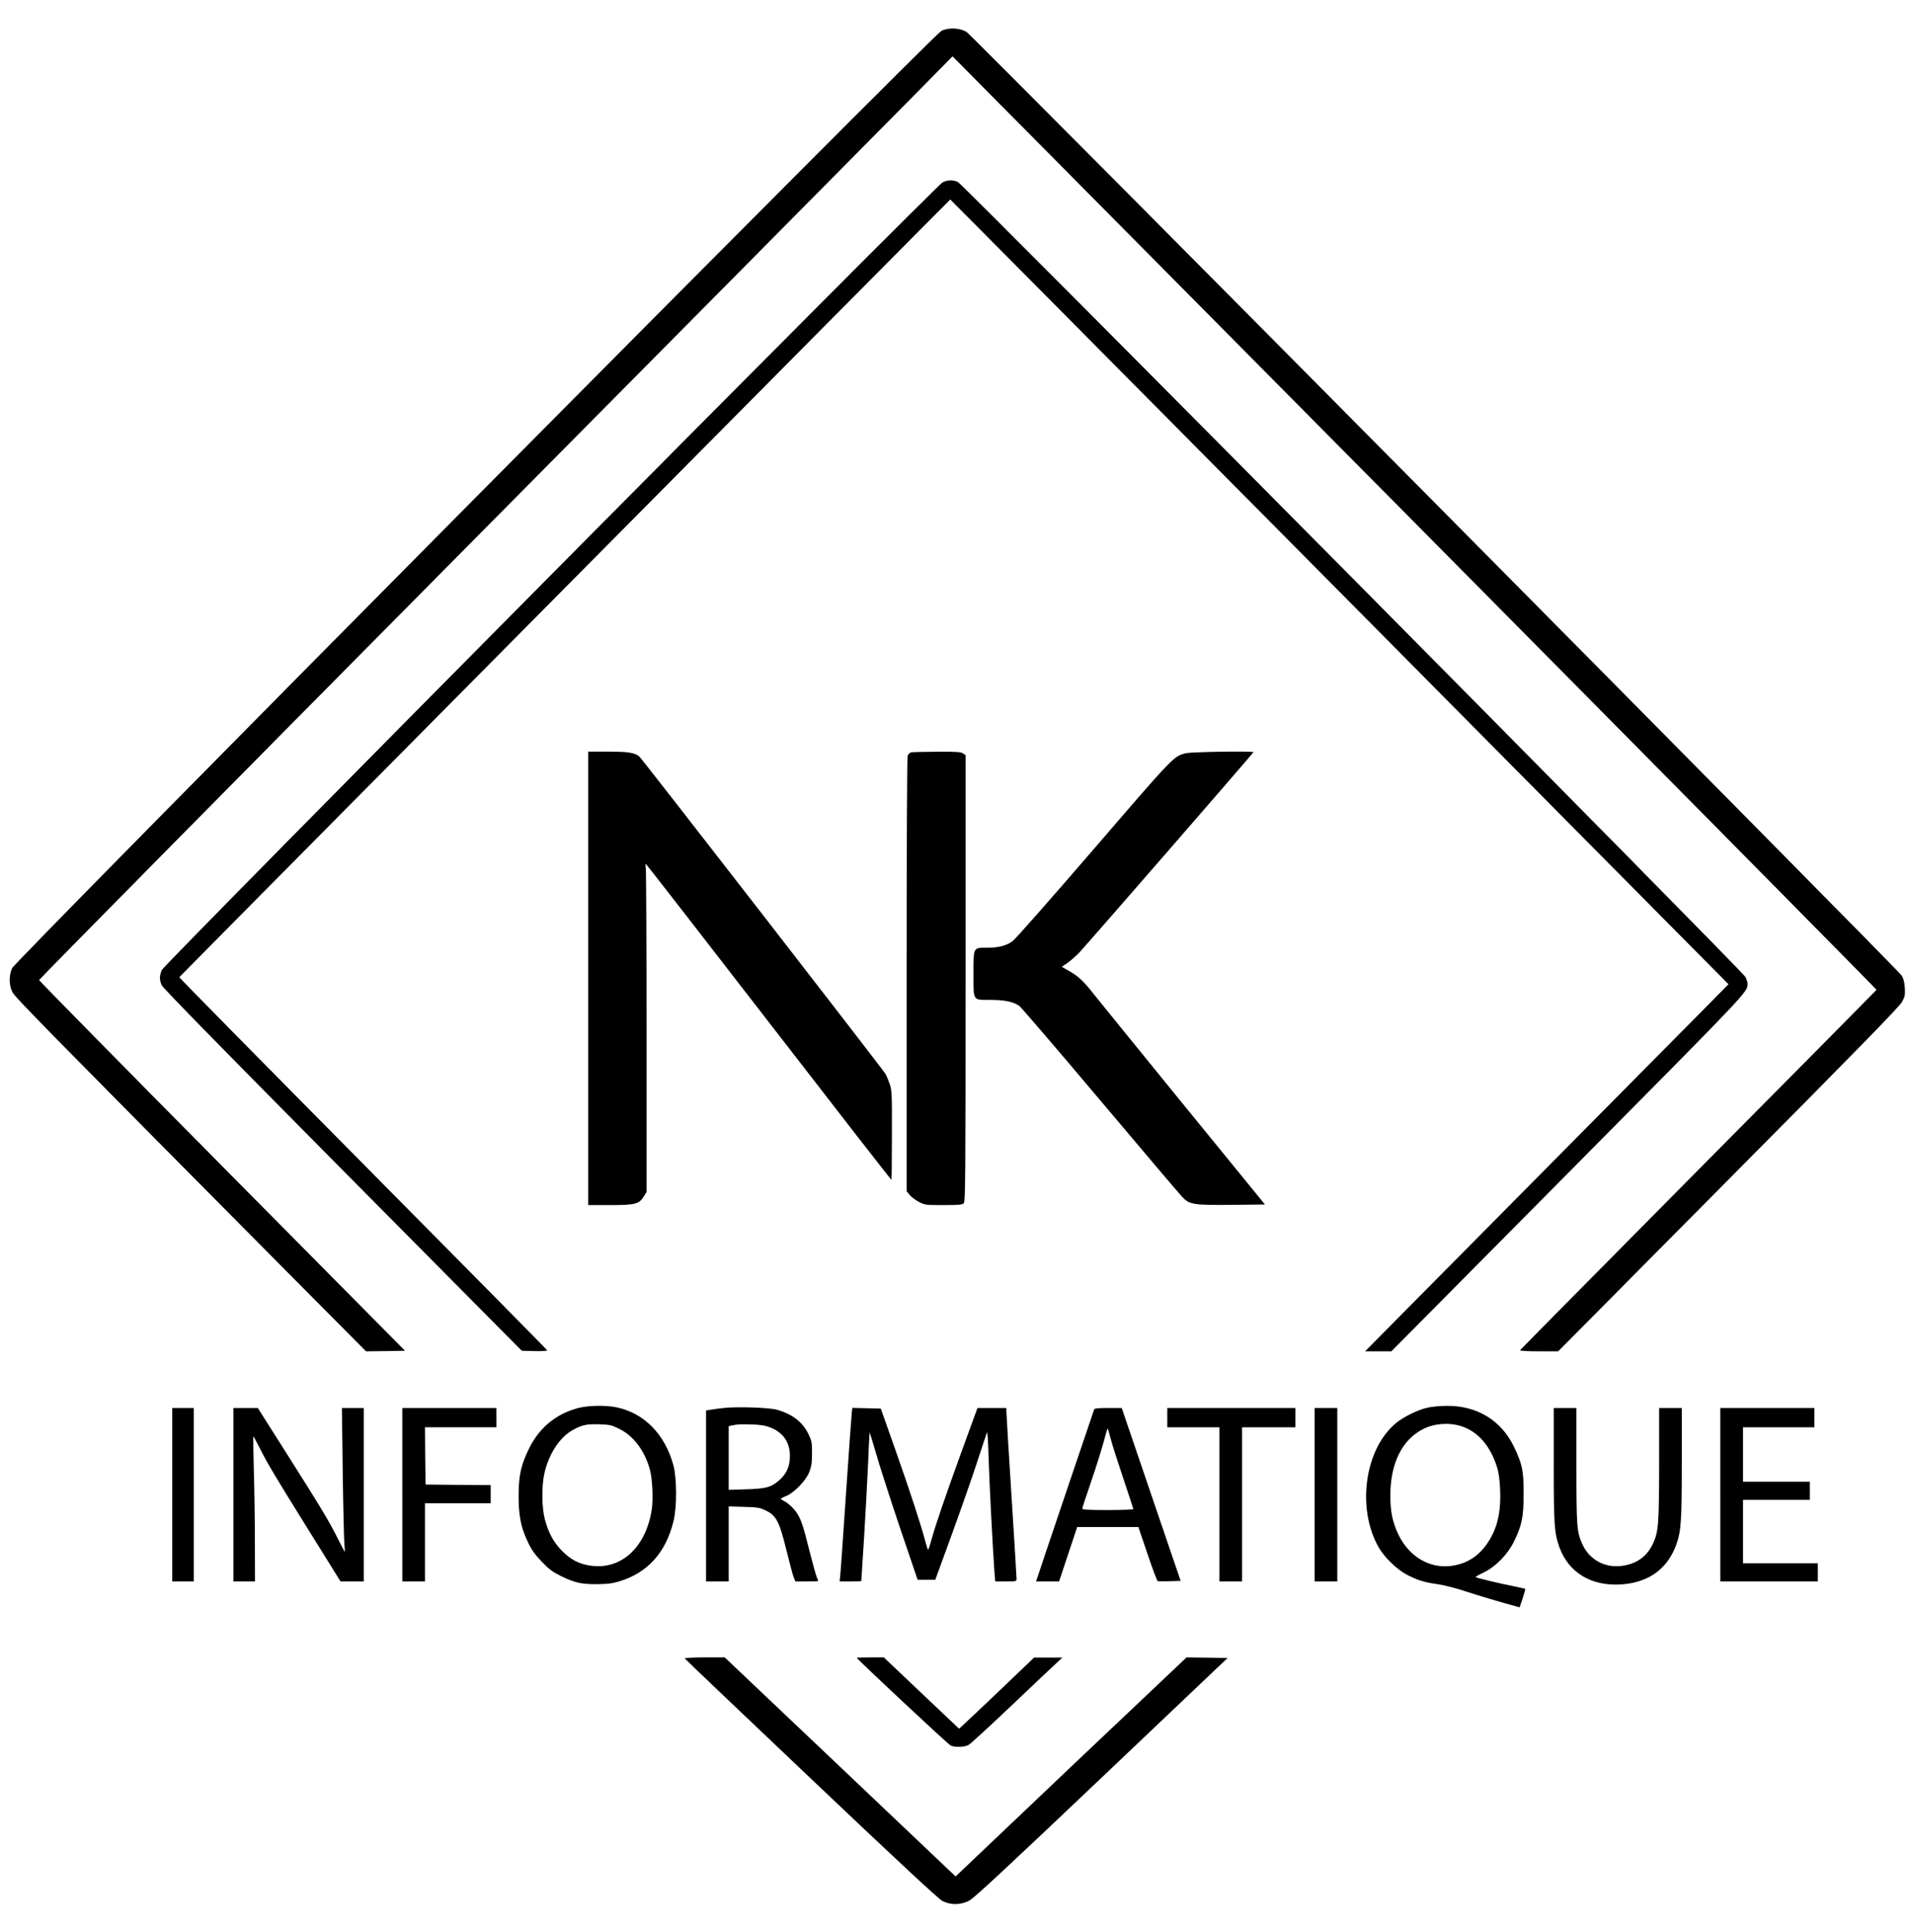 <?xml version="1.0" standalone="no"?>
<!DOCTYPE svg PUBLIC "-//W3C//DTD SVG 20010904//EN"
 "http://www.w3.org/TR/2001/REC-SVG-20010904/DTD/svg10.dtd">
<svg version="1.0" xmlns="http://www.w3.org/2000/svg"
 width="1688pt" height="1704pt" viewBox="0 0 1688 1704"
 preserveAspectRatio="xMidYMid meet">

<g transform="translate(0,1704) scale(0.1,-0.1)"
fill="#000000" stroke="none">
<path d="M8307 16768 c-69 -33 -8169 -8200 -8200 -8268 -30 -65 -28 -154 4
-214 23 -45 325 -352 2451 -2494 l668 -672 172 2 172 3 -1614 1629 c-888 896
-1615 1635 -1615 1641 0 7 1660 1688 3690 3736 2030 2047 3843 3878 4030 4067
l340 345 4078 -4113 c2243 -2263 4076 -4117 4075 -4121 -2 -4 -709 -719 -1573
-1589 -863 -871 -1571 -1587 -1573 -1591 -2 -5 73 -9 167 -9 l170 0 1503 1515
c1143 1151 1510 1527 1531 1567 26 48 28 60 25 124 -4 52 -11 82 -28 109 -32
52 -8203 8294 -8252 8324 -59 35 -157 40 -221 9z"/>
<path d="M8318 15432 c-53 -24 -6863 -6892 -6889 -6947 -23 -50 -24 -89 -1
-137 11 -25 567 -592 1596 -1630 l1580 -1593 114 -3 c66 -1 112 1 110 7 -1 5
-733 746 -1626 1647 -892 900 -1621 1640 -1620 1644 4 8 6799 6860 6803 6860
2 0 1548 -1558 3436 -3461 l3431 -3461 -259 -262 c-234 -236 -2293 -2314
-2757 -2783 l-191 -193 116 0 116 0 1561 1574 c1626 1640 1582 1594 1582 1671
0 11 -8 37 -18 57 -22 48 -6901 6989 -6949 7012 -43 21 -88 20 -135 -2z"/>
<path d="M5190 8410 l0 -2000 193 0 c222 0 256 9 298 76 l24 39 0 1410 c0 776
-3 1427 -7 1448 -4 21 -3 37 2 35 4 -2 493 -630 1085 -1396 592 -766 1079
-1392 1081 -1389 2 2 4 179 4 394 1 371 0 394 -20 453 -12 34 -29 74 -38 89
-40 62 -2147 2778 -2171 2798 -41 34 -98 43 -280 43 l-171 0 0 -2000z"/>
<path d="M8037 10403 c-10 -3 -22 -16 -28 -29 -5 -16 -9 -762 -9 -1934 l0
-1909 30 -35 c17 -19 54 -46 82 -60 49 -25 60 -26 214 -26 134 0 165 3 178 16
14 14 16 208 16 1984 l0 1969 -22 15 c-19 13 -57 16 -233 15 -115 -1 -218 -3
-228 -6z"/>
<path d="M10465 10396 c-108 -26 -101 -18 -813 -845 -372 -431 -694 -797 -716
-812 -55 -41 -126 -59 -226 -59 -124 0 -120 9 -120 -232 0 -241 -8 -228 146
-228 129 0 210 -17 259 -54 19 -15 341 -390 715 -834 374 -444 699 -826 721
-849 65 -69 95 -74 438 -71 l293 3 -718 880 c-394 484 -751 923 -792 975 -90
115 -137 159 -220 206 l-63 36 49 33 c27 19 74 60 105 92 63 66 1537 1761
1537 1768 0 11 -547 3 -595 -9z"/>
<path d="M5102 4620 c-193 -51 -341 -171 -431 -352 -74 -149 -94 -238 -95
-423 0 -168 19 -270 73 -388 39 -87 69 -130 149 -210 52 -54 87 -78 157 -112
119 -57 177 -70 315 -69 91 1 132 6 195 25 248 75 409 252 477 527 32 125 31
381 0 497 -75 274 -257 459 -501 511 -95 20 -250 17 -339 -6z m362 -184 c127
-62 225 -193 271 -361 22 -80 30 -262 16 -351 -52 -336 -273 -536 -544 -494
-100 15 -170 52 -247 129 -74 75 -119 156 -152 278 -28 105 -30 294 -4 408 39
172 137 321 254 383 81 44 121 52 234 48 89 -3 105 -6 172 -40z"/>
<path d="M12600 4624 c-82 -17 -210 -79 -277 -133 -282 -227 -356 -759 -155
-1105 50 -86 162 -193 247 -237 93 -48 150 -66 270 -83 56 -8 162 -35 240 -61
121 -40 328 -101 447 -133 l37 -10 27 80 c14 43 24 81 23 83 -2 1 -40 10 -84
19 -147 29 -355 79 -355 85 0 3 33 22 73 41 104 50 209 157 265 270 71 144 86
217 86 420 1 208 -11 263 -85 418 -113 234 -325 363 -593 361 -56 0 -130 -7
-166 -15z m293 -164 c148 -46 261 -177 319 -370 13 -43 22 -108 25 -196 8
-204 -28 -348 -121 -479 -75 -105 -173 -166 -297 -186 -196 -31 -380 73 -478
271 -53 110 -73 204 -73 350 1 283 104 492 291 585 97 49 225 59 334 25z"/>
<path d="M6384 4620 c-39 -4 -89 -11 -112 -15 l-42 -7 0 -754 0 -754 100 0
100 0 0 331 0 331 133 -4 c117 -3 138 -6 188 -29 99 -46 125 -96 190 -360 27
-110 55 -215 63 -234 l15 -35 100 0 c56 0 101 2 101 4 0 2 -6 19 -14 37 -8 19
-37 125 -65 235 -53 213 -71 267 -107 324 -24 40 -84 96 -120 112 -13 6 -24
14 -24 17 0 3 21 15 48 25 70 29 173 135 203 211 19 50 24 78 24 165 0 98 -2
109 -32 171 -52 107 -143 176 -279 214 -68 19 -356 29 -470 15z m406 -169
c120 -45 180 -130 180 -256 0 -89 -29 -155 -94 -212 -71 -62 -116 -75 -293
-80 l-153 -5 0 281 0 281 23 5 c58 12 79 13 177 10 75 -2 121 -9 160 -24z"/>
<path d="M1520 3855 l0 -765 95 0 95 0 0 765 0 765 -95 0 -95 0 0 -765z"/>
<path d="M2060 3855 l0 -765 95 0 95 0 -1 338 c0 185 -4 472 -9 637 -4 165 -7
302 -5 304 2 2 26 -41 53 -95 75 -149 129 -239 435 -731 l282 -453 103 0 102
0 0 765 0 765 -97 0 -96 0 7 -552 c4 -304 11 -590 14 -636 4 -45 6 -82 5 -82
-2 0 -27 48 -57 108 -82 164 -148 273 -441 736 l-270 426 -107 0 -108 0 0
-765z"/>
<path d="M3550 3855 l0 -765 100 0 100 0 0 345 0 345 290 0 290 0 0 80 0 80
-287 2 -288 3 -3 253 -2 252 315 0 315 0 0 85 0 85 -415 0 -415 0 0 -765z"/>
<path d="M7516 4578 c-3 -24 -26 -344 -51 -713 -25 -368 -47 -694 -51 -722
l-5 -53 95 0 c53 0 96 2 96 4 0 2 11 179 25 392 13 214 29 506 35 649 6 143
12 264 13 268 1 4 26 -77 56 -180 29 -103 124 -397 210 -653 l158 -465 78 0
78 0 144 395 c79 217 180 505 224 640 44 135 84 254 88 265 4 10 11 -86 14
-215 6 -214 37 -816 52 -1017 l7 -83 94 0 c91 0 94 1 94 23 0 12 -20 344 -45
737 -25 393 -45 727 -45 743 l0 27 -127 0 -128 0 -138 -378 c-147 -405 -229
-645 -268 -784 -13 -49 -26 -88 -29 -88 -4 0 -14 33 -25 73 -35 136 -135 442
-264 807 l-129 365 -125 3 -126 3 -5 -43z"/>
<path d="M9655 4608 c-10 -27 -351 -1035 -430 -1270 l-83 -248 101 0 102 0 80
240 80 240 270 0 270 0 80 -236 c44 -130 84 -238 90 -241 6 -2 55 -2 107 -1
l96 3 -169 495 c-93 272 -210 615 -260 763 l-91 267 -120 0 c-86 0 -120 -3
-123 -12z m145 -258 c12 -47 62 -204 111 -349 49 -145 89 -268 89 -273 0 -4
-101 -8 -225 -8 -173 0 -225 3 -225 13 0 6 30 98 66 202 59 172 114 348 144
464 6 23 13 41 15 40 2 -2 13 -42 25 -89z"/>
<path d="M10300 4535 l0 -85 230 0 230 0 0 -680 0 -680 100 0 100 0 0 680 0
680 235 0 235 0 0 85 0 85 -565 0 -565 0 0 -85z"/>
<path d="M11600 3855 l0 -765 100 0 100 0 0 765 0 765 -100 0 -100 0 0 -765z"/>
<path d="M13710 4123 c0 -527 5 -604 48 -726 81 -229 284 -351 549 -333 242
17 408 138 485 353 42 118 48 209 48 721 l0 482 -100 0 -100 0 0 -492 c-1
-532 -6 -598 -53 -701 -51 -111 -136 -176 -259 -197 -159 -28 -304 48 -368
194 -46 103 -50 150 -50 689 l0 507 -100 0 -100 0 0 -497z"/>
<path d="M15180 3855 l0 -765 430 0 430 0 0 80 0 80 -330 0 -330 0 0 280 0
280 295 0 295 0 0 80 0 80 -295 0 -295 0 0 240 0 240 315 0 315 0 0 85 0 85
-415 0 -415 0 0 -765z"/>
<path d="M6042 2411 c2 -4 503 -482 1113 -1060 784 -744 1125 -1060 1160
-1079 74 -38 162 -37 238 3 43 23 319 279 1168 1085 l1111 1055 -181 3 -181 2
-963 -911 c-529 -502 -987 -937 -1018 -967 l-57 -54 -1018 966 -1019 966 -178
0 c-98 0 -177 -4 -175 -9z"/>
<path d="M7560 2417 c0 -11 806 -764 828 -774 39 -18 122 -15 158 5 18 9 188
166 379 347 191 182 371 351 399 377 l51 47 -125 0 -125 0 -225 -215 c-124
-119 -273 -260 -331 -314 l-106 -99 -332 314 -332 315 -119 0 c-66 0 -120 -1
-120 -3z"/>
</g>
</svg>
